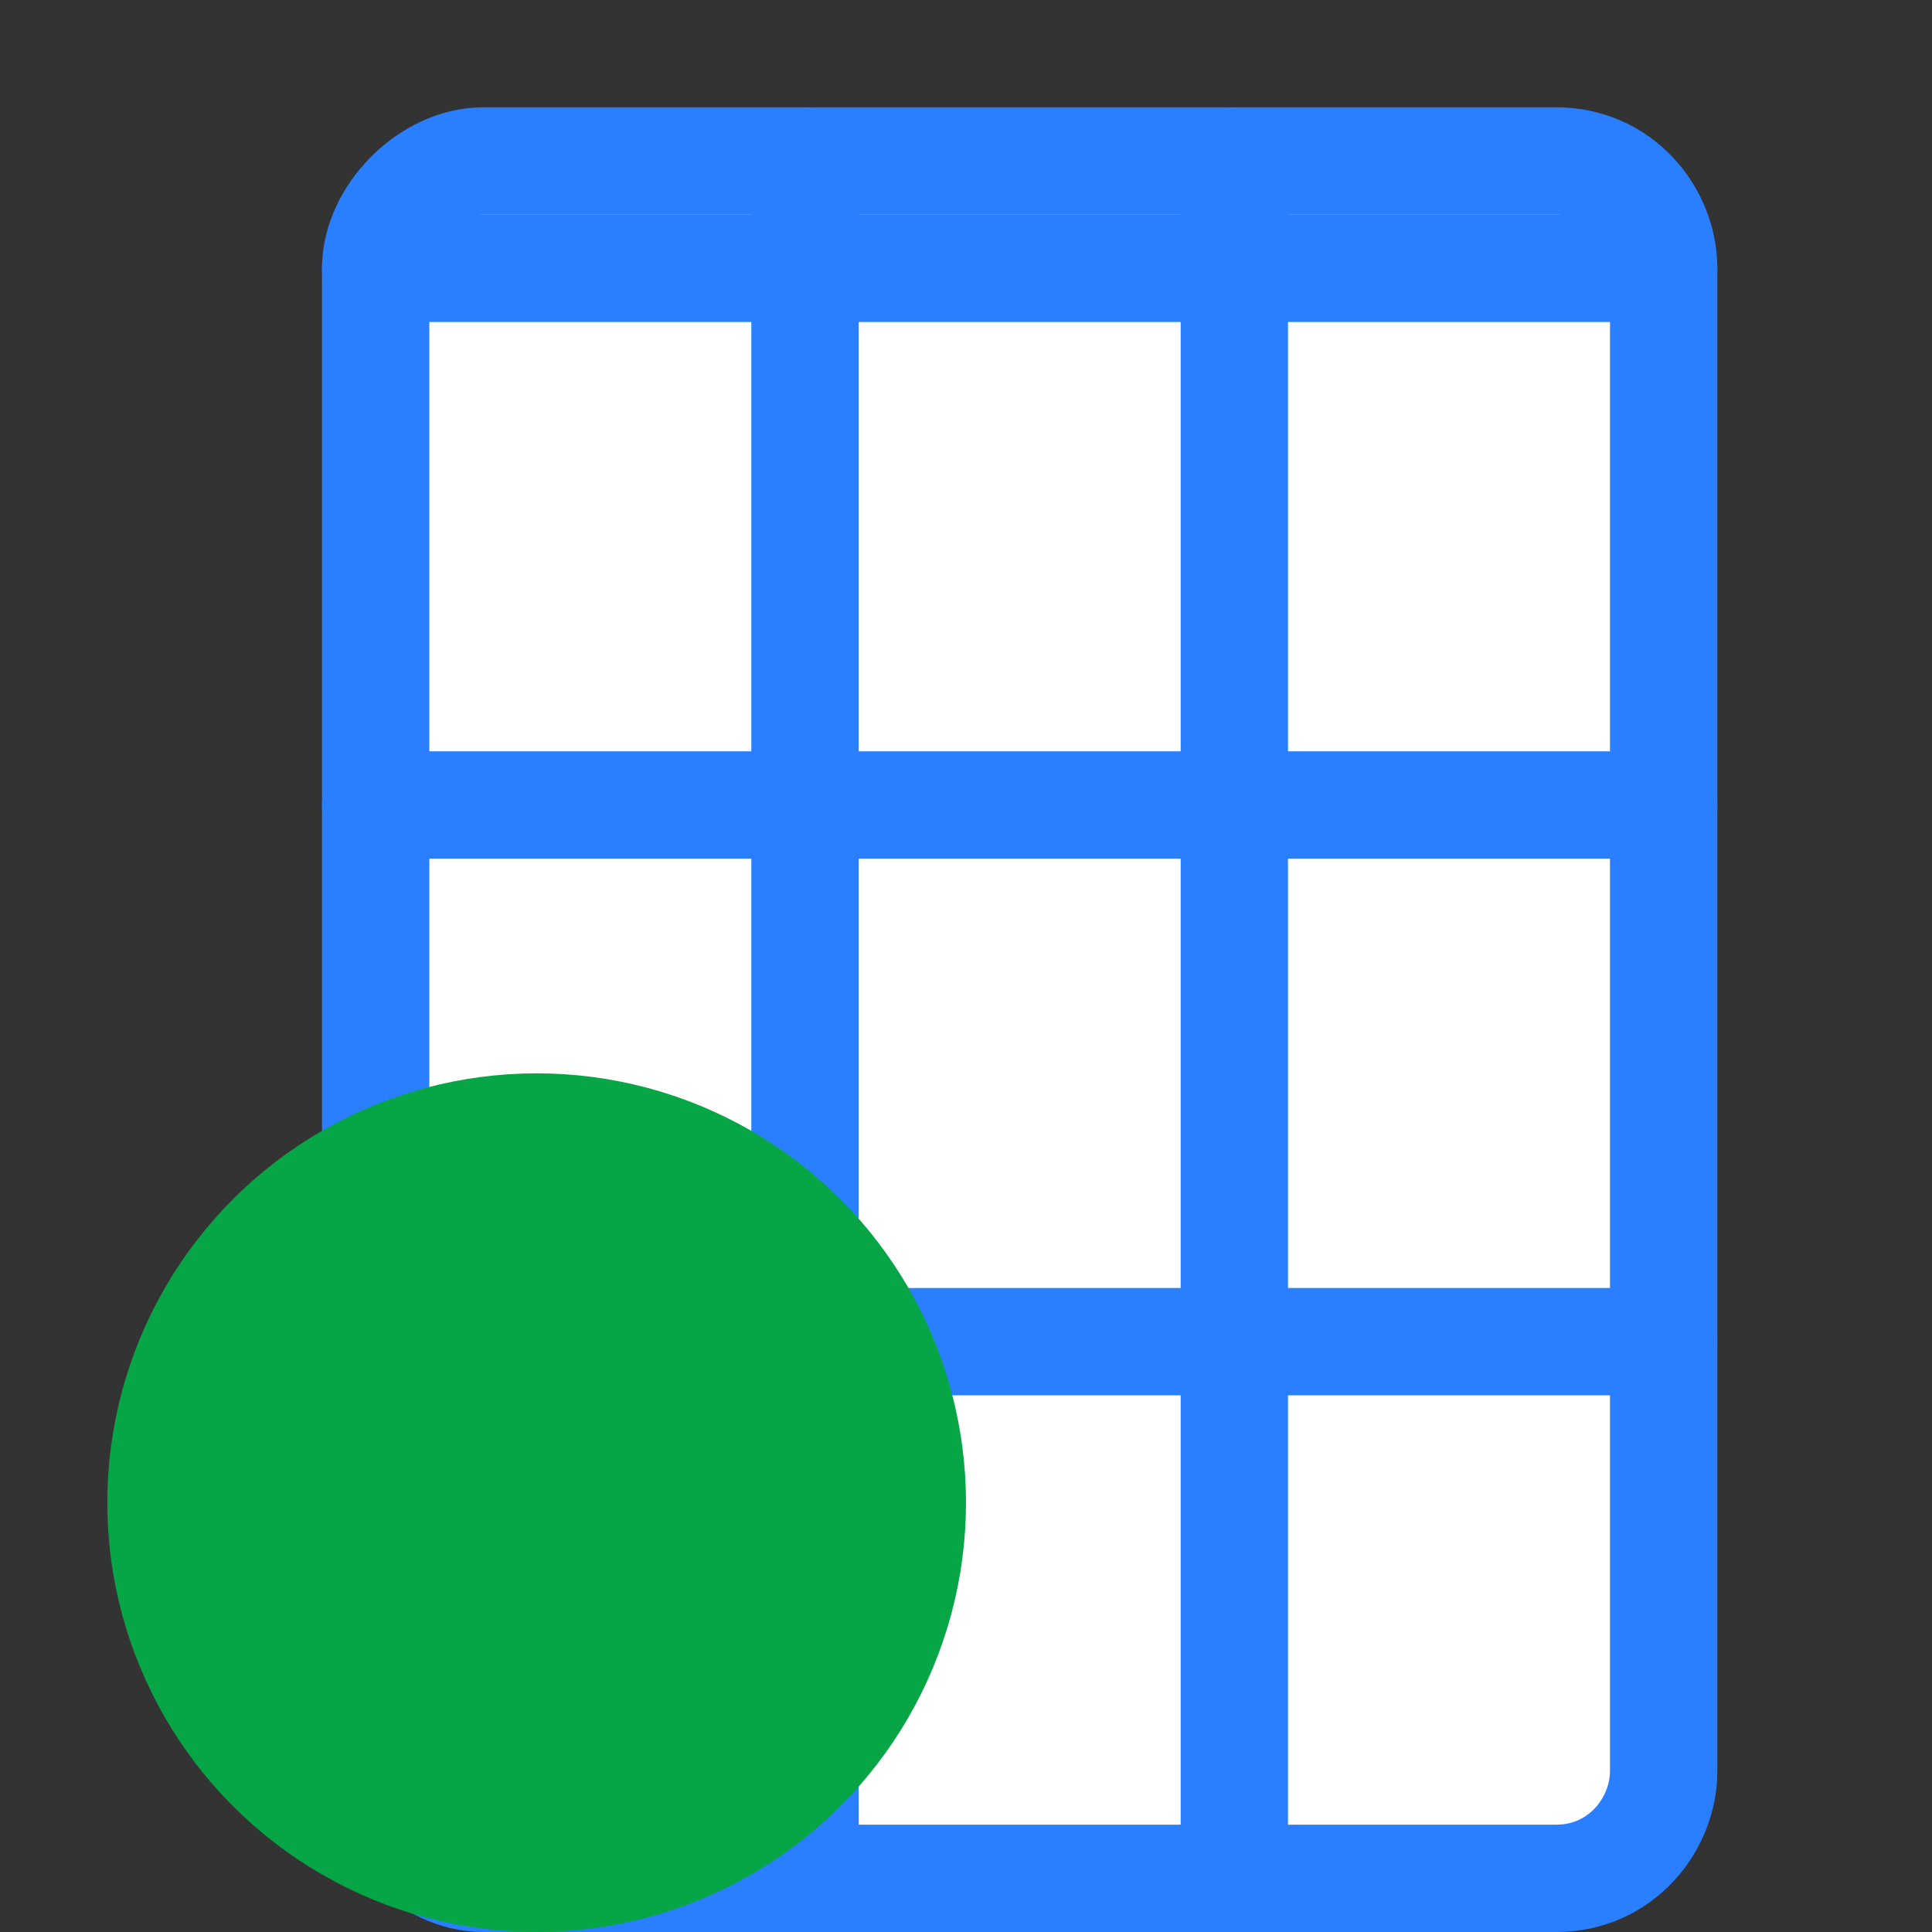 <?xml version="1.0" encoding="utf-8"?>
<svg version="1.1" id="Layer_1" xmlns="http://www.w3.org/2000/svg" xmlns:xlink="http://www.w3.org/1999/xlink" x="0px" y="0px"
	 viewBox="0 0 18 18" enable-background="new 0 0 18 18" xml:space="preserve">
<rect x="0" y="0" width="18" height="18" fill="#333333" stroke="none"/>
<path fill="#FFFFFF" stroke="#297FFF" stroke-linecap="round" stroke-linejoin="round" stroke-miterlimit="10" d="M15.5,16.5
	c0,0.5-0.4,1-1,1h-10c-0.5,0-1-0.5-1-1v-14c0-0.5,0.5-1,1-1h10c0.6,0,1,0.5,1,1V16.5z"/>
<line fill="none" stroke="#297FFF" stroke-linecap="round" stroke-linejoin="round" stroke-miterlimit="10" x1="7.5" y1="1.5" x2="7.5" y2="17.5"/>
<line fill="none" stroke="#297FFF" stroke-linecap="round" stroke-linejoin="round" stroke-miterlimit="10" x1="11.5" y1="1.5" x2="11.5" y2="17.5"/>
<line fill="none" stroke="#297FFF" stroke-linecap="round" stroke-linejoin="round" stroke-miterlimit="10" x1="3.5" y1="7.5" x2="15.5" y2="7.5"/>
<line fill="none" stroke="#297FFF" stroke-linecap="round" stroke-linejoin="round" stroke-miterlimit="10" x1="3.5" y1="12.5" x2="15.5" y2="12.5"/>
<line fill="none" stroke="#297FFF" stroke-linecap="round" stroke-linejoin="round" stroke-miterlimit="10" x1="3.5" y1="2.5" x2="15.5" y2="2.5"/>
<circle fill="#06A647" stroke="#06A647" stroke-miterlimit="10" cx="5" cy="14" r="3.5"/>
</svg>
